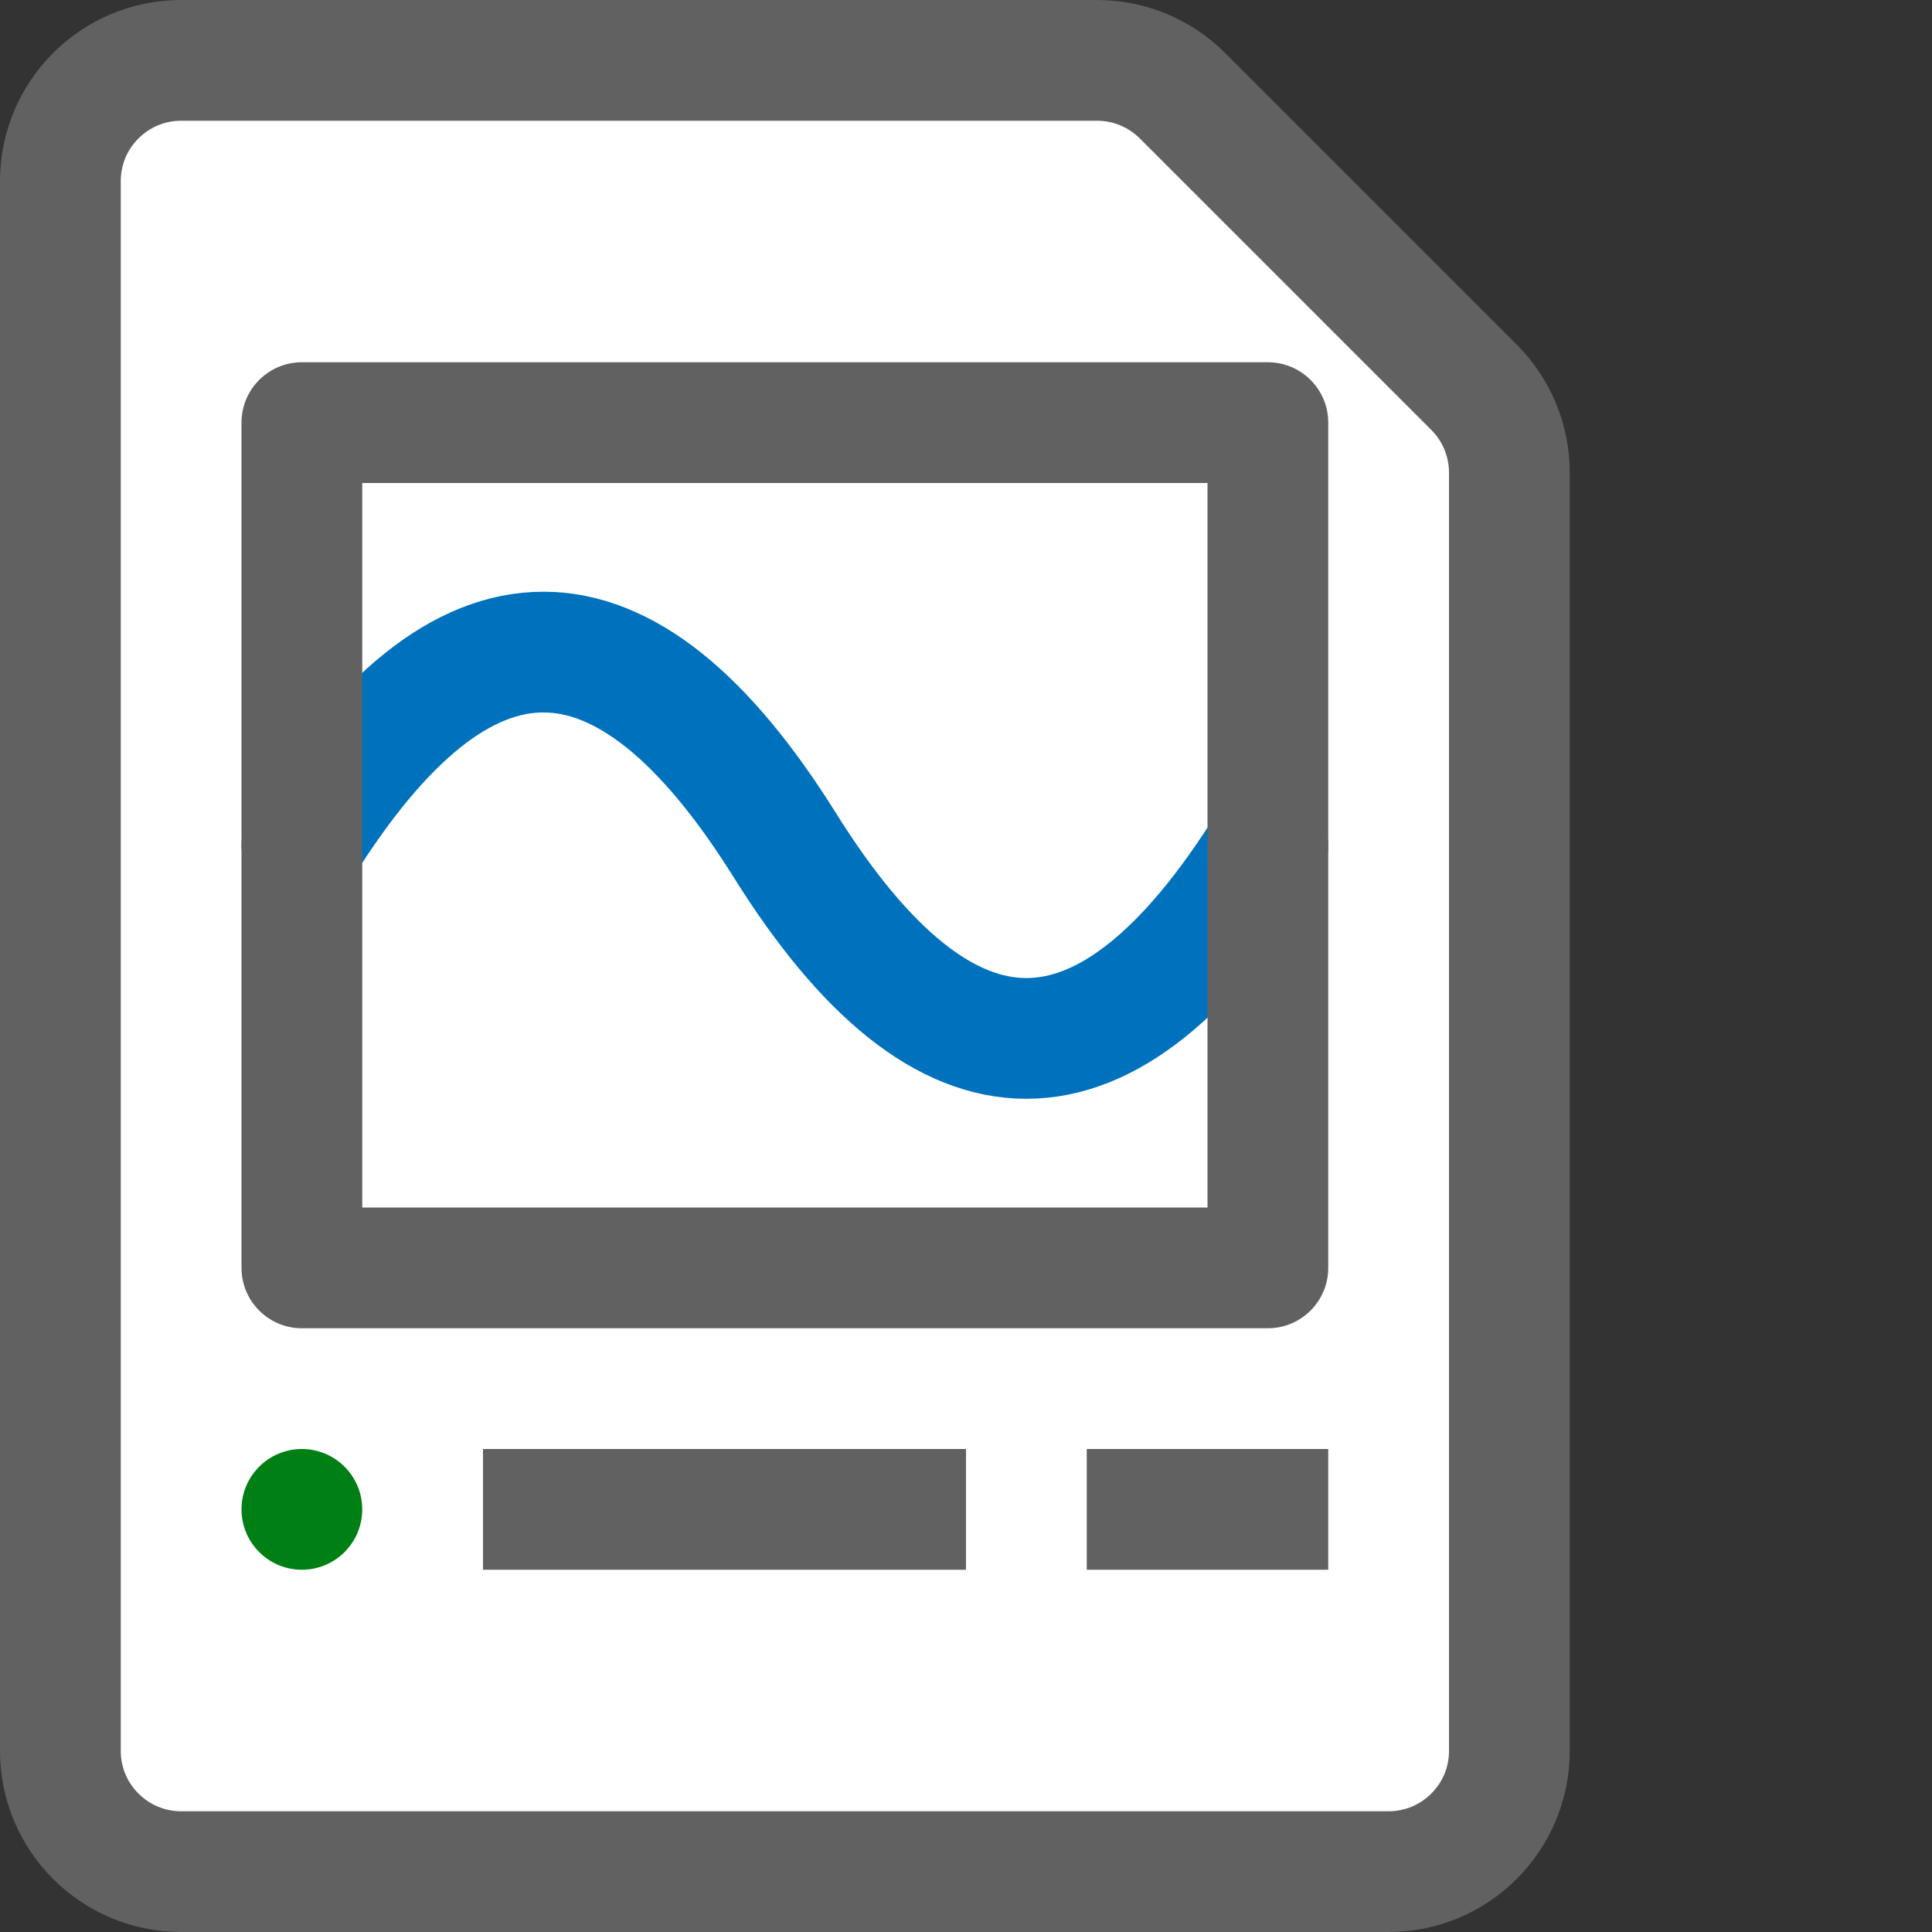 <svg width="16" height="16" viewBox="0 0 16 16" fill="none" xmlns="http://www.w3.org/2000/svg">
<rect x="0" y="0" width="16" height="16" fill="#333333" stroke="none"/>
<path d="M9.086 0.5H1.5C0.948 0.5 0.5 0.948 0.5 1.5V14.5C0.5 15.052 0.948 15.5 1.5 15.5H11.5C12.052 15.5 12.5 15.052 12.5 14.5V3.914C12.5 3.649 12.395 3.395 12.207 3.207L9.793 0.793C9.605 0.605 9.351 0.5 9.086 0.5Z" fill="#FFFFFF" stroke="#616161" stroke-linecap="round"/>
<path d="M4 12H8V13H4V12Z" fill="#616162"/>
<path d="M9 12H11V13H9V12Z" fill="#616162"/>
<circle cx="2.5" cy="12.5" r="0.5" fill="#008014"/>
<path d="M2.5 7C3.833 4.867 5.167 4.867 6.5 7C7.833 9.133 9.167 9.133 10.5 7" stroke="#0072BD" stroke-linecap="round"/>
<path d="M2.5 3.5V3C2.224 3 2 3.224 2 3.5H2.5ZM10.5 3.5H11C11 3.224 10.776 3 10.5 3V3.5ZM10.5 10.5V11C10.776 11 11 10.776 11 10.5H10.5ZM2.5 10.5H2C2 10.776 2.224 11 2.5 11V10.5ZM2.5 4H10.5V3H2.5V4ZM10 3.5V10.5H11V3.5H10ZM10.5 10H2.5V11H10.5V10ZM3 10.5V3.5H2V10.5H3Z" fill="#616162"/>
</svg>
